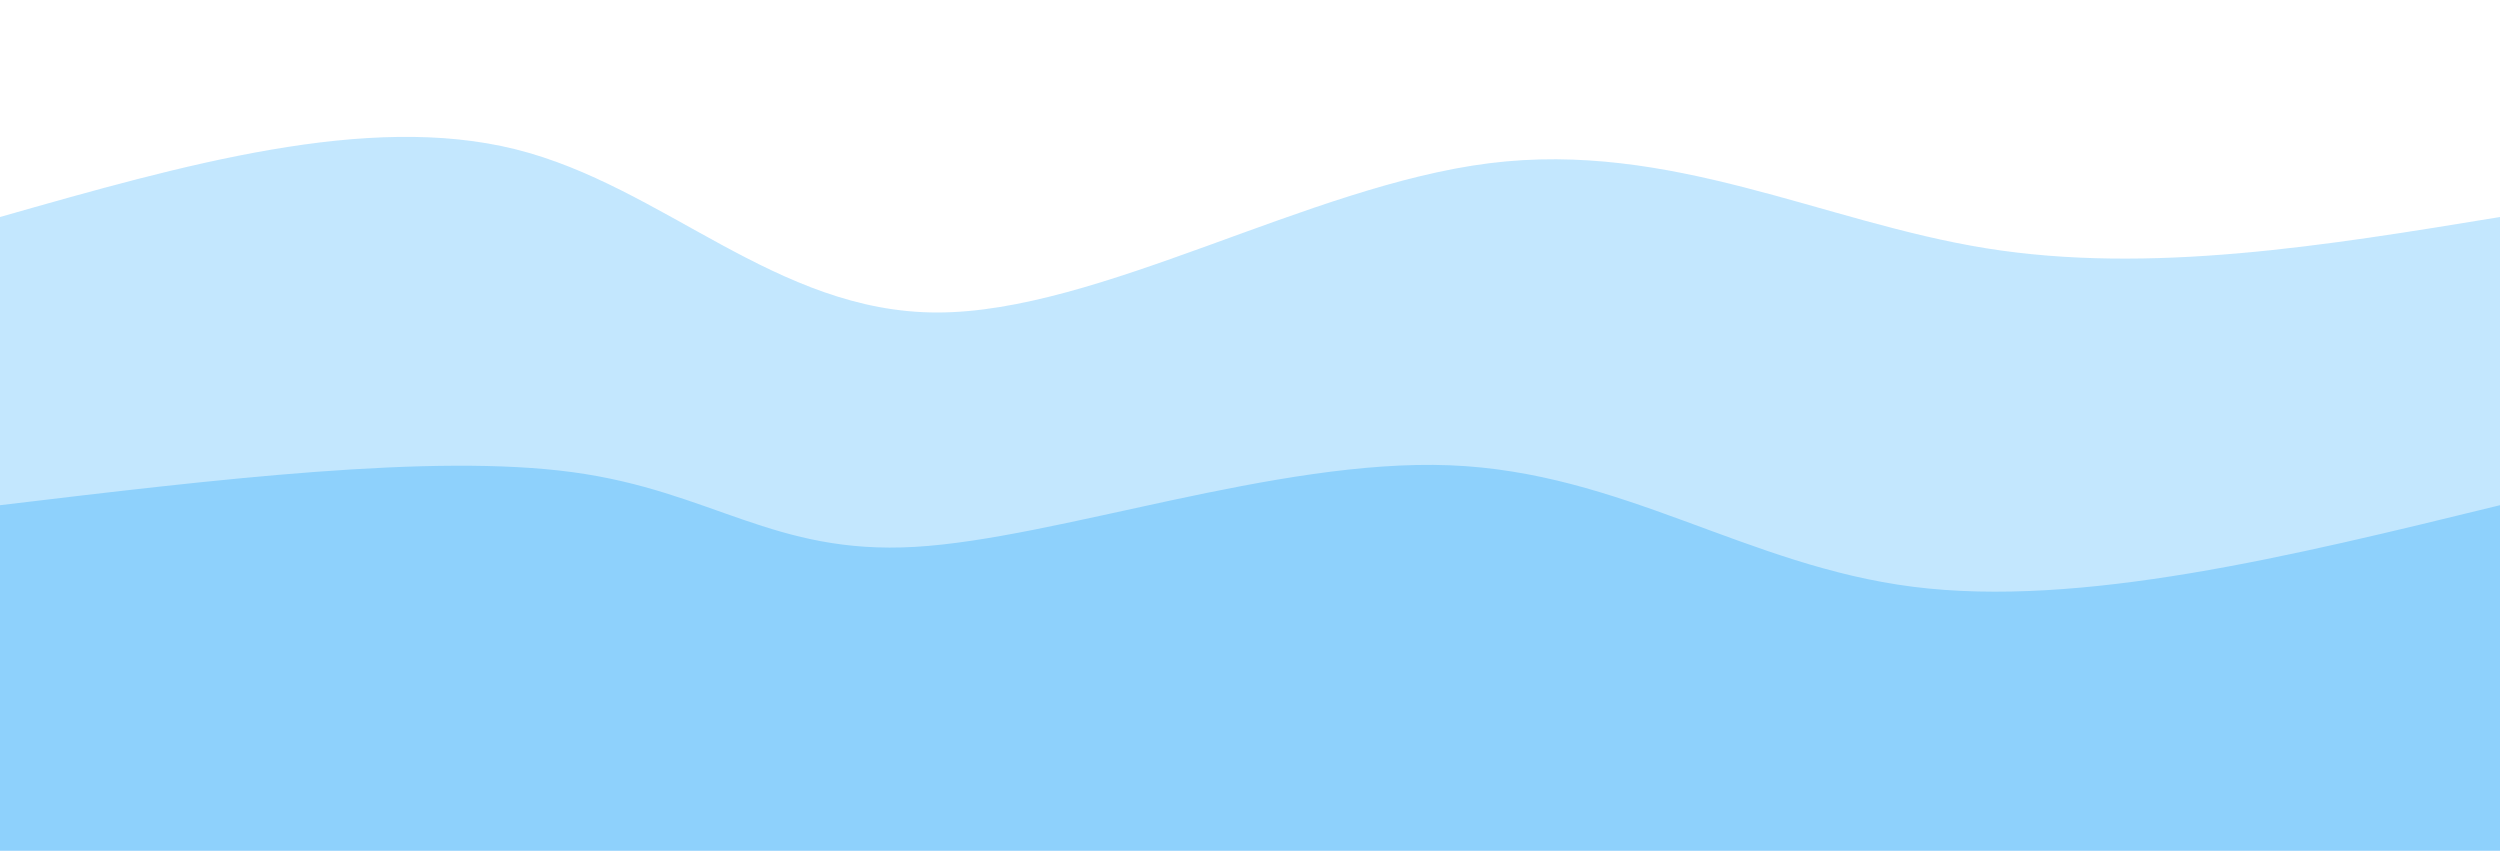 <svg width="100%" height="100%" id="svg" viewBox="0 0 1440 490" xmlns="http://www.w3.org/2000/svg" class="transition duration-300 ease-in-out delay-150"><defs><linearGradient id="gradient" x1="0%" y1="50%" x2="100%" y2="50%"><stop offset="5%" stop-color="#8ed1fc"></stop><stop offset="95%" stop-color="#8ED1FC"></stop></linearGradient></defs><path d="M 0,500 L 0,125 C 105.837,94.847 211.675,64.694 297,86 C 382.325,107.306 447.139,180.072 540,180 C 632.861,179.928 753.77,107.019 858,94 C 962.23,80.981 1049.78,127.852 1144,143 C 1238.22,158.148 1339.11,141.574 1440,125 L 1440,500 L 0,500 Z" stroke="none" stroke-width="0" fill="url(#gradient)" fill-opacity="0.53" class="transition-all duration-300 ease-in-out delay-150 path-0"></path><defs><linearGradient id="gradient" x1="0%" y1="50%" x2="100%" y2="50%"><stop offset="5%" stop-color="#8ed1fc"></stop><stop offset="95%" stop-color="#8ED1FC"></stop></linearGradient></defs><path d="M 0,500 L 0,291 C 124.909,276.043 249.818,261.086 330,272 C 410.182,282.914 445.636,319.699 527,315 C 608.364,310.301 735.636,264.12 835,268 C 934.364,271.88 1005.818,325.823 1102,338 C 1198.182,350.177 1319.091,320.589 1440,291 L 1440,500 L 0,500 Z" stroke="none" stroke-width="0" fill="url(#gradient)" fill-opacity="1" class="transition-all duration-300 ease-in-out delay-150 path-1"></path></svg>